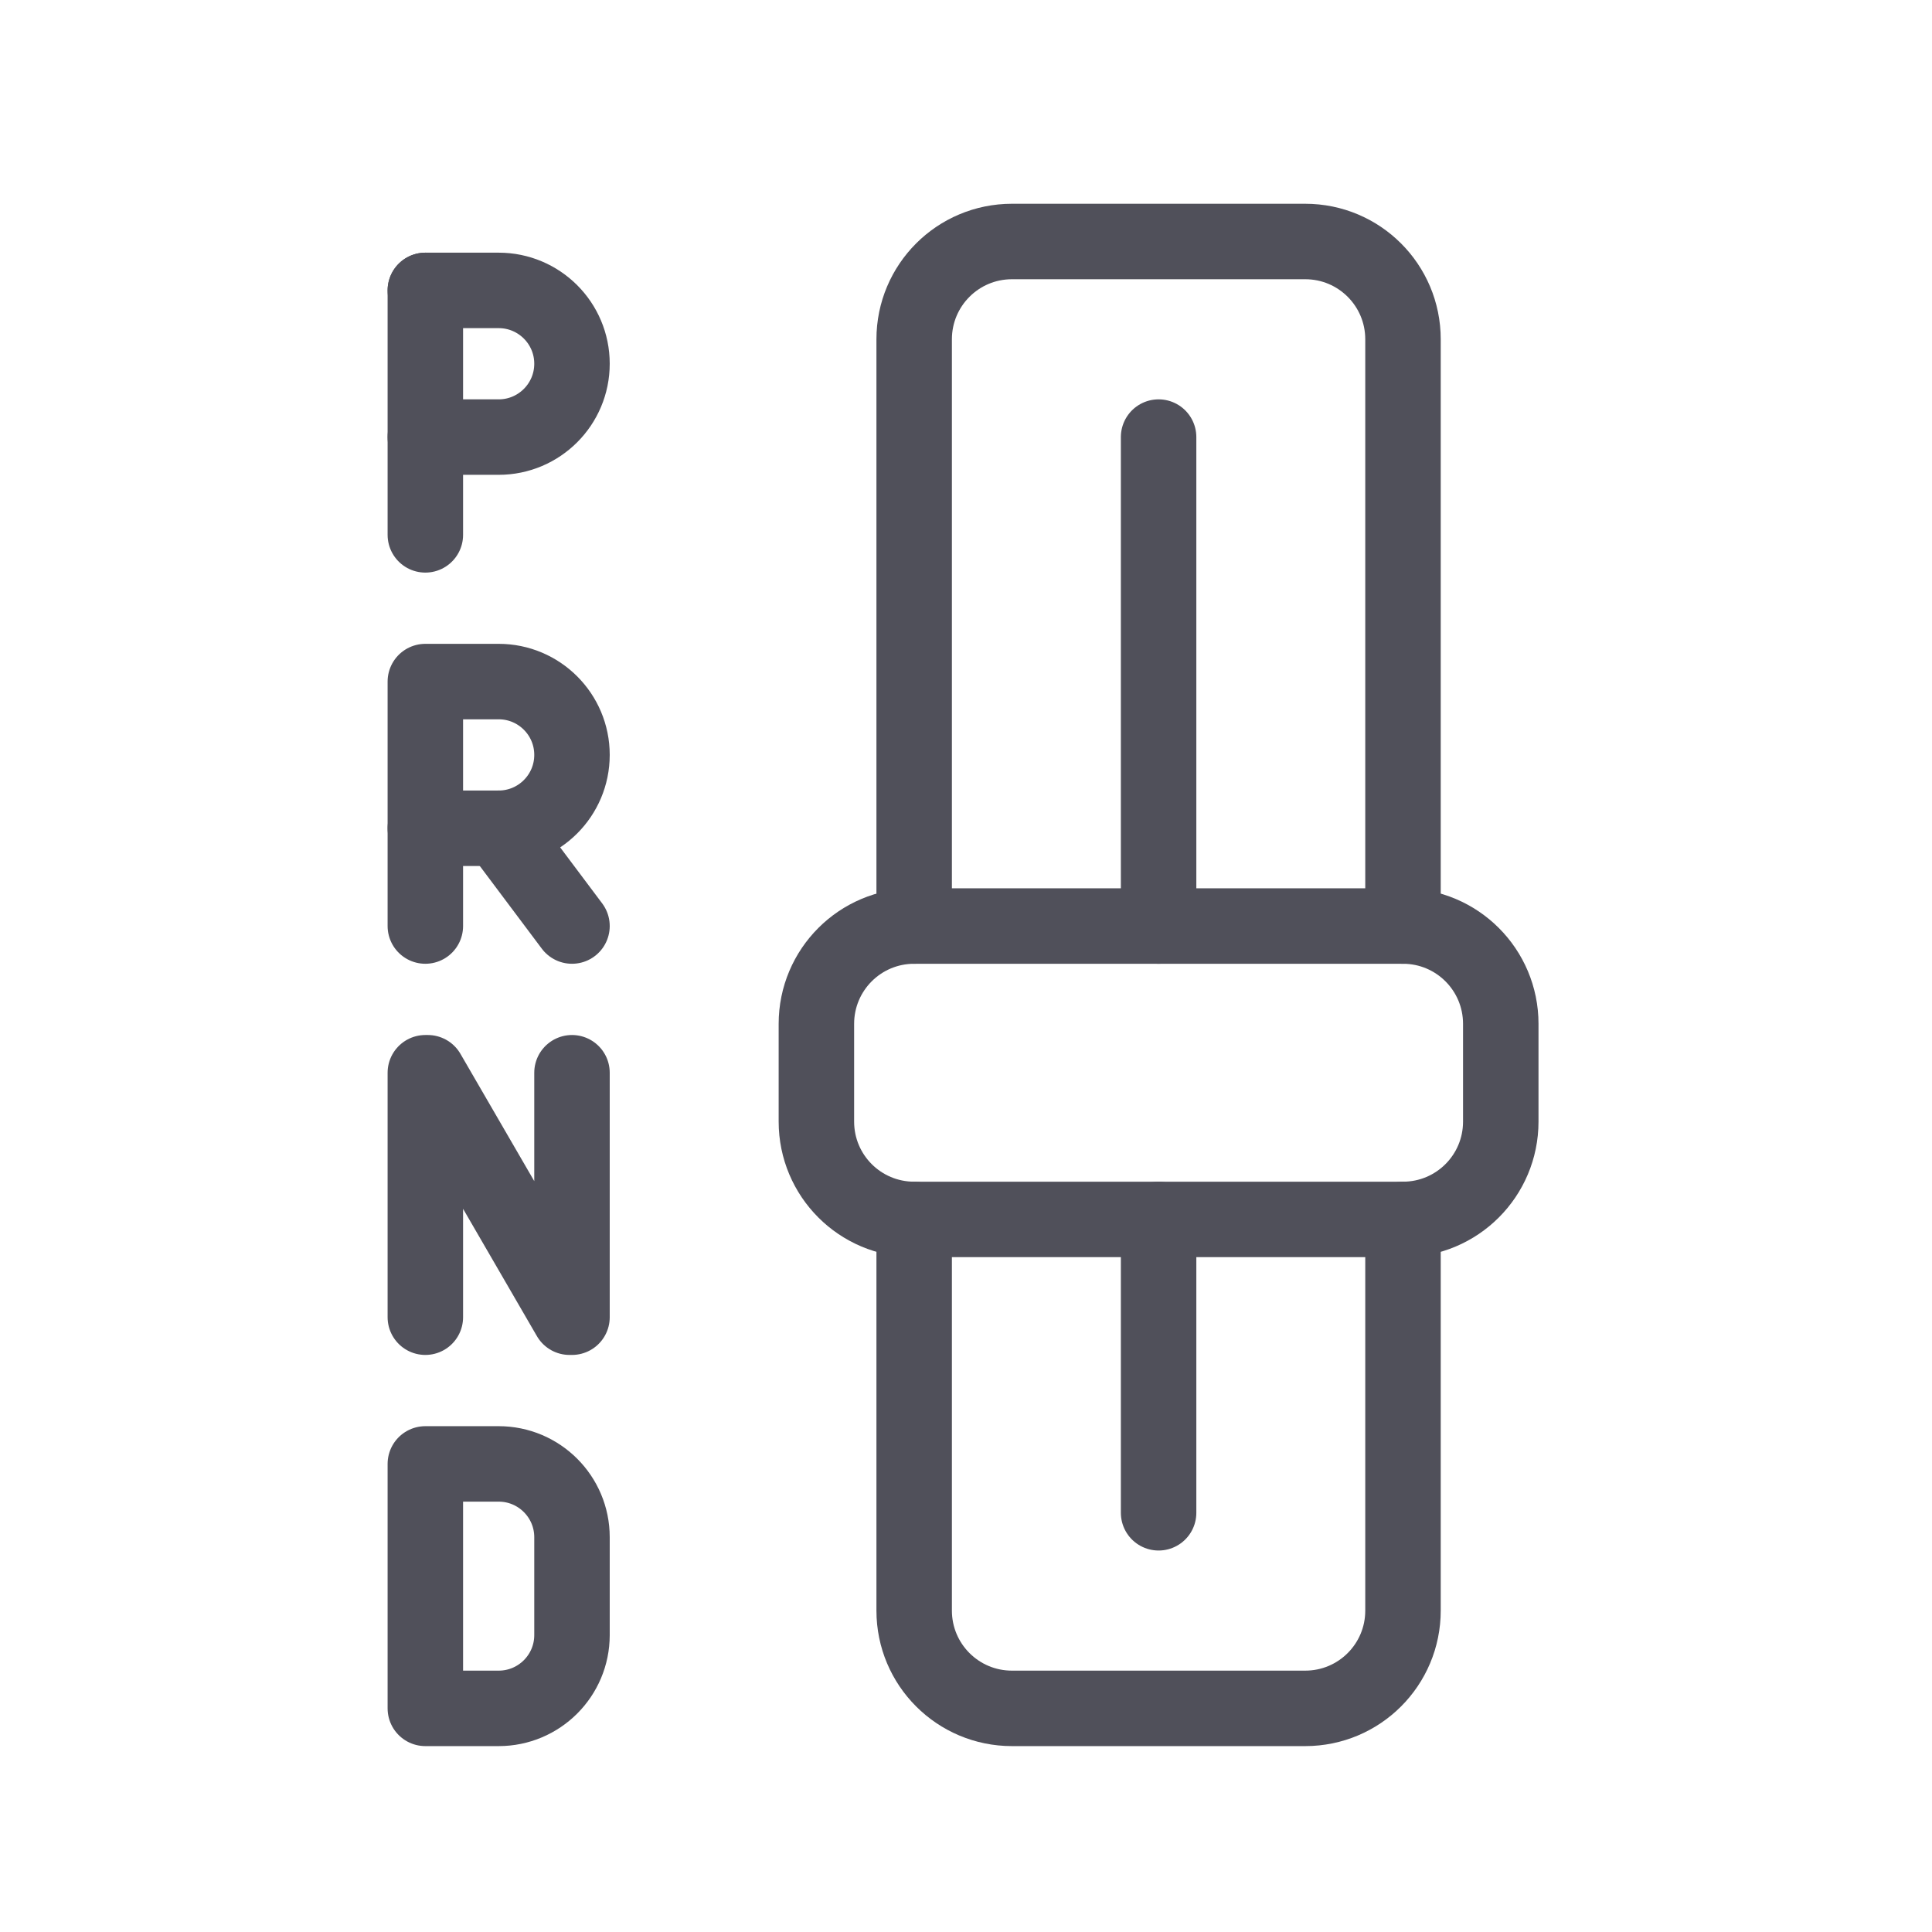 <?xml version="1.0" encoding="UTF-8"?>
<svg width="64px" height="64px" viewBox="0 0 64 64" version="1.1" xmlns="http://www.w3.org/2000/svg" xmlns:xlink="http://www.w3.org/1999/xlink">
    <title>Icons / Vehicle / Automatic Gearbox</title>
    <defs>
        <filter color-interpolation-filters="auto" id="filter-1">
            <feColorMatrix in="SourceGraphic" type="matrix" values="0 0 0 0 0.157 0 0 0 0 0.204 0 0 0 0 0.325 0 0 0 1 0"></feColorMatrix>
        </filter>
    </defs>
    <g id="Icons-/-Vehicle-/-Automatic-Gearbox" stroke="none" stroke-width="1" fill="none" fill-rule="evenodd" stroke-linecap="round" stroke-linejoin="round">
        <g filter="url(#filter-1)" id="Group-33">
            <g transform="translate(14, 8)">
                <line x1="0.09" y1="9.718" x2="0.09" y2="1.62" id="Stroke-315" stroke="#50505A" stroke-width="2.5"></line>
                <path d="M0.09,6.479 L2.519,6.479 C3.86,6.479 4.948,5.391 4.948,4.049 C4.948,2.707 3.86,1.62 2.519,1.62 L0.09,1.62" id="Stroke-316" stroke="#50505A" stroke-width="2.5"></path>
                <line x1="2.519" y1="19.437" x2="0.09" y2="19.437" id="Stroke-317" stroke="#50505A" stroke-width="2.5"></line>
                <path d="M4.948,22.676 L2.519,19.437 C3.86,19.437 4.948,18.349 4.948,17.007 C4.948,15.665 3.86,14.578 2.519,14.578 L0.09,14.578 L0.09,22.676" id="Stroke-318" stroke="#50505A" stroke-width="2.5"></path>
                <polyline id="Stroke-319" stroke="#50505A" stroke-width="2.5" points="0.09 35.634 0.09 27.536 0.171 27.536 4.867 35.634 4.948 35.634 4.948 27.536"></polyline>
                <path d="M0.09,48.592 L0.09,40.494 L2.519,40.494 C3.86,40.494 4.948,41.581 4.948,42.923 L4.948,46.163 C4.948,47.505 3.86,48.592 2.519,48.592 L0.09,48.592 Z" id="Stroke-320" stroke="#50505A" stroke-width="2.5"></path>
                <path d="M13.044,29.155 C13.044,30.946 14.493,32.395 16.283,32.395 L32.476,32.395 C34.266,32.395 35.715,30.946 35.715,29.155 L35.715,25.916 C35.715,24.125 34.266,22.676 32.476,22.676 L16.283,22.676 C14.493,22.676 13.044,24.125 13.044,25.916 L13.044,29.155 Z" id="Stroke-321" stroke="#50505A" stroke-width="2.5"></path>
                <path d="M16.283,32.395 L16.283,45.353 C16.283,47.143 17.732,48.592 19.522,48.592 L29.238,48.592 C31.028,48.592 32.476,47.143 32.476,45.353 L32.476,32.395" id="Stroke-322" stroke="#50505A" stroke-width="2.5"></path>
                <path d="M32.476,22.676 L32.476,3.239 C32.476,1.449 31.028,0 29.238,0 L19.522,0 C17.732,0 16.283,1.449 16.283,3.239 L16.283,22.676" id="Stroke-323" stroke="#50505A" stroke-width="2.5"></path>
                <line x1="24.38" y1="22.676" x2="24.38" y2="6.479" id="Stroke-324" stroke="#50505A" stroke-width="2.5"></line>
                <line x1="24.38" y1="32.395" x2="24.38" y2="42.113" id="Stroke-325" stroke="#50505A" stroke-width="2.5"></line>
            </g>
        </g>
    </g>
</svg>
